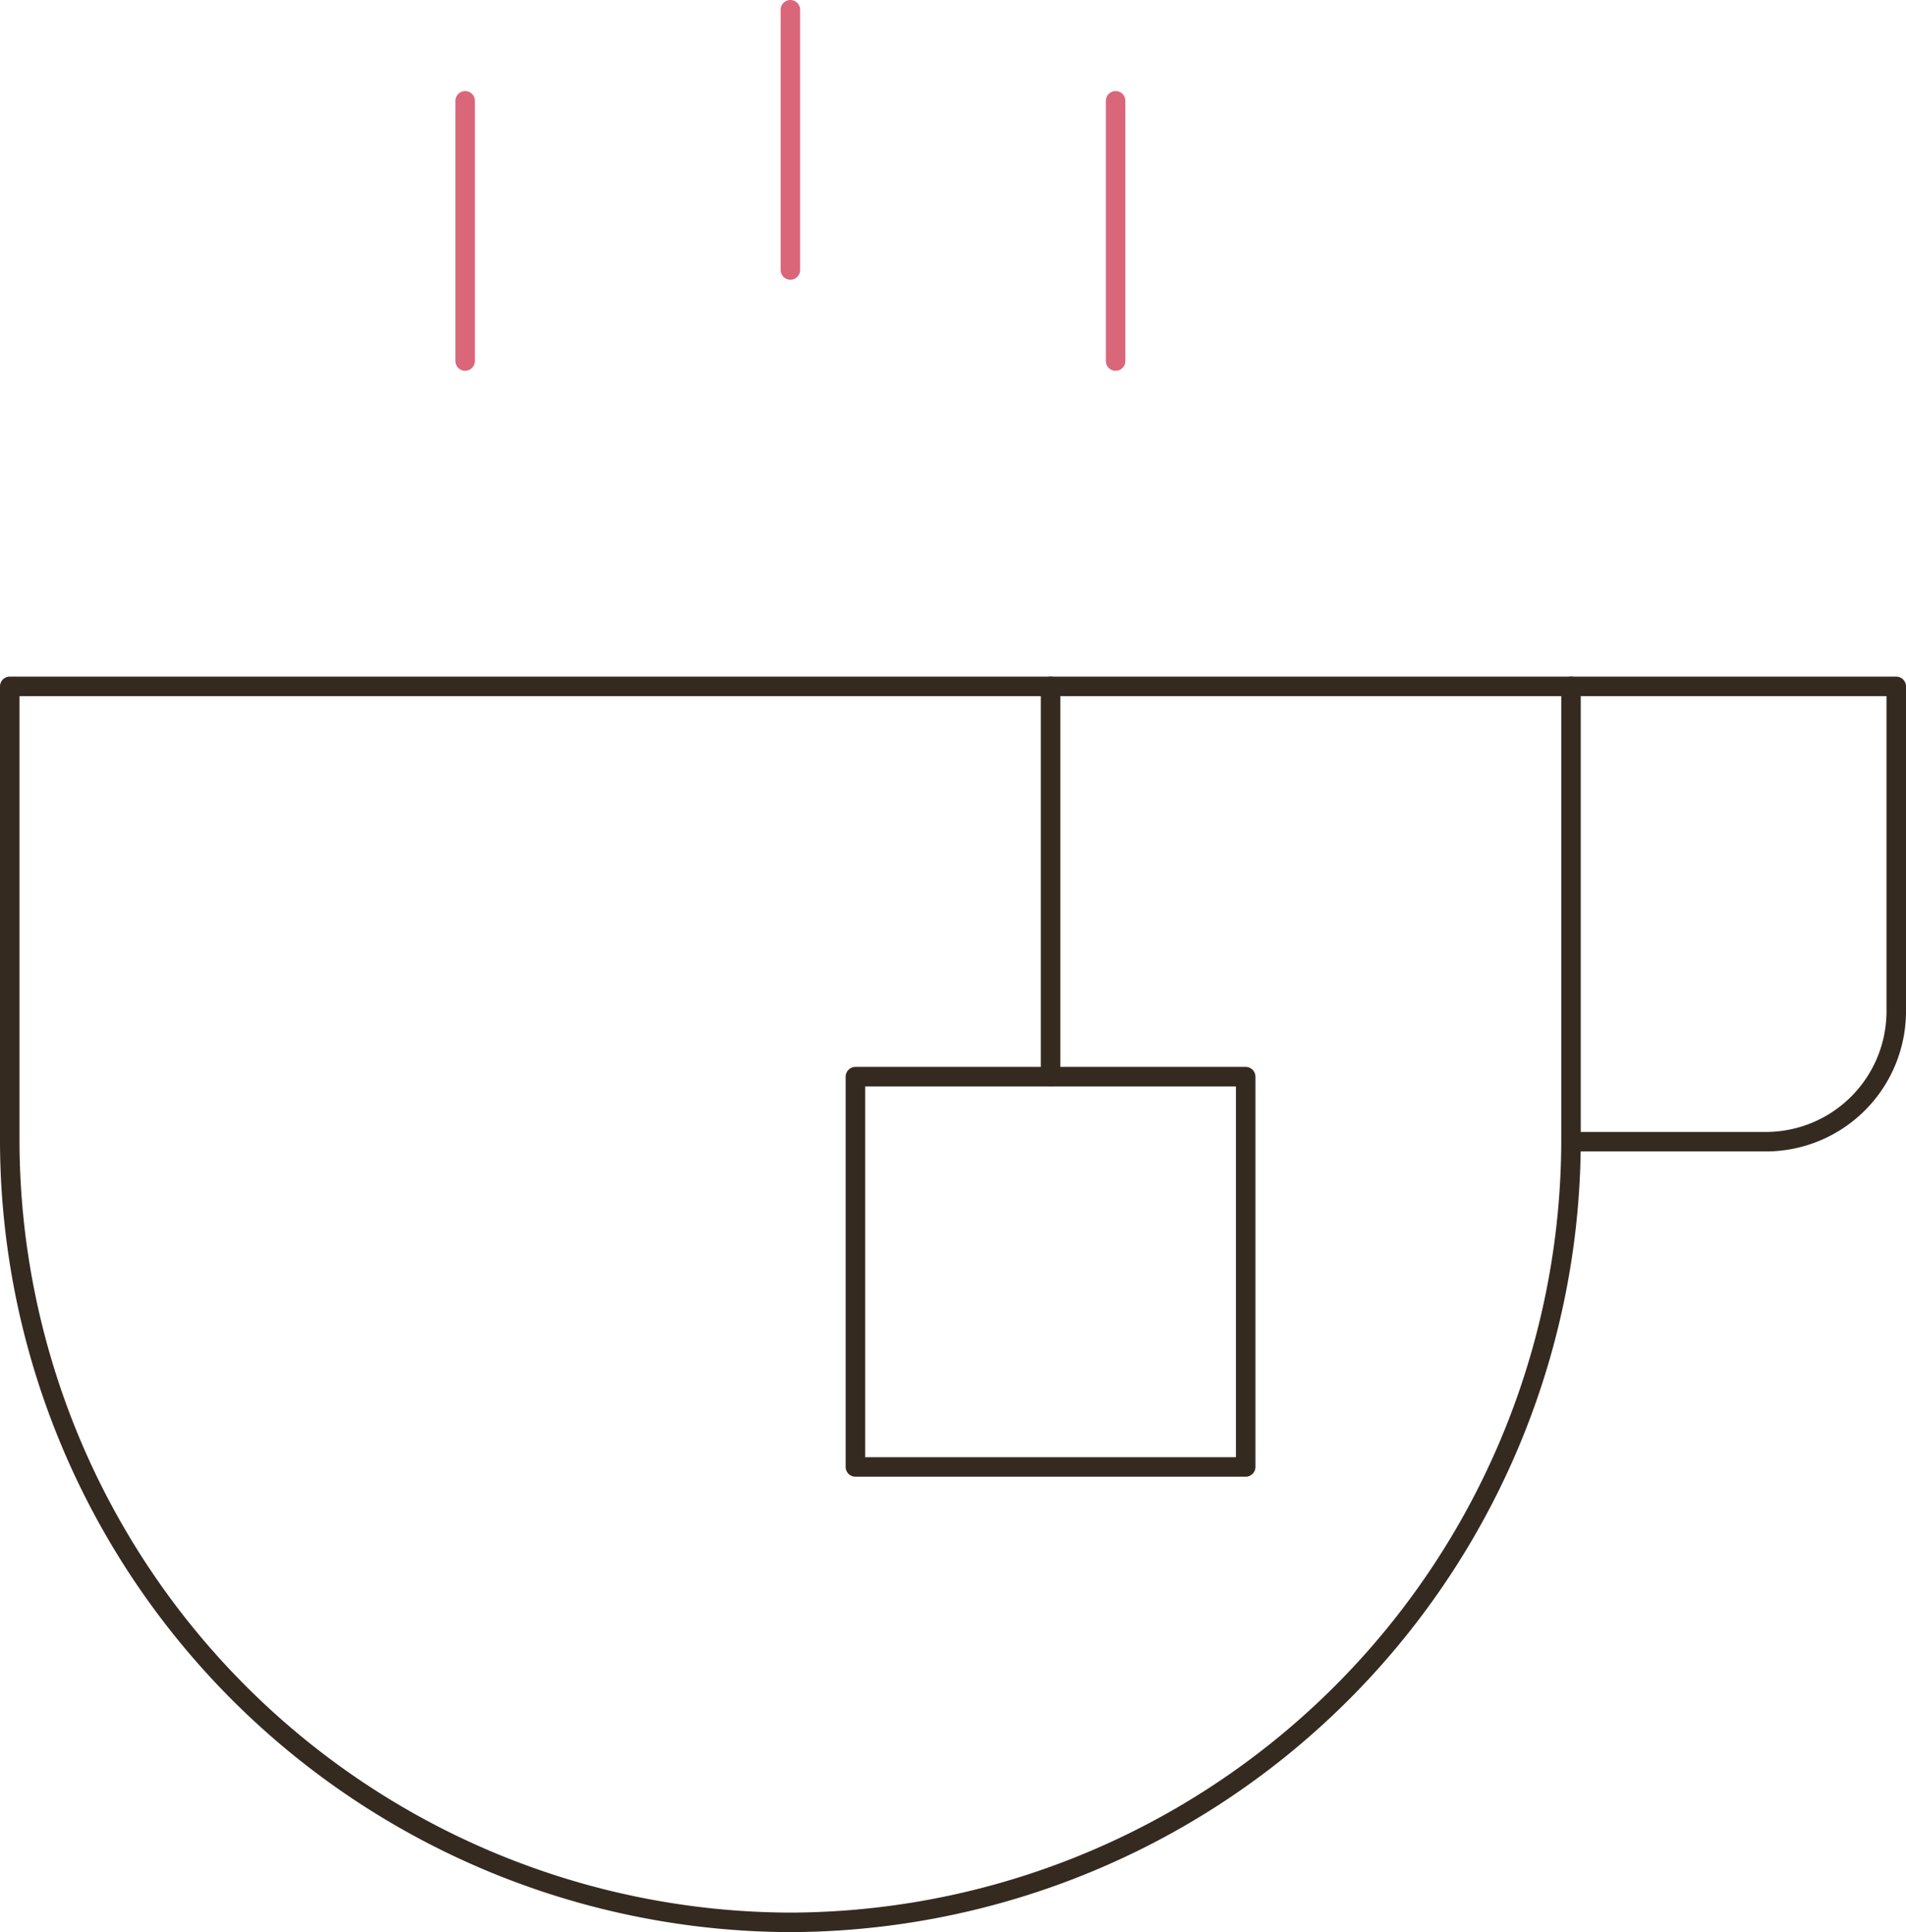 <svg id="TeaCup" xmlns="http://www.w3.org/2000/svg" viewBox="0 0 195.5 198.17"><defs><style>.cls-1,.cls-2{fill:none;stroke-linecap:round;stroke-linejoin:round;stroke-width:2px;}.cls-1{stroke:#da667a;}.cls-2{stroke:#342a20;}</style></defs><title>TeaCup</title><g id="tea"><line id="smoke1" class="cls-1" x1="81.07" y1="1" x2="81.07" y2="27.69"/><line id="smoke2" class="cls-1" x1="47.71" y1="10.34" x2="47.71" y2="37.03"/><line id="smoke3" class="cls-1" x1="114.43" y1="10.34" x2="114.43" y2="37.03"/><path id="handle" class="cls-2" d="M161.14,70.4H194.5v33.36a13.38,13.38,0,0,1-13.35,13.34h-20"/><path id="body" class="cls-2" d="M81.07,197.17h0A80.3,80.3,0,0,1,1,117.1V70.4H161.14v46.7A80.31,80.31,0,0,1,81.07,197.17Z"/><rect id="teaBag" class="cls-2" x="87.74" y="110.43" width="40.03" height="40.03"/><line id="teaString" class="cls-2" x1="107.76" y1="70.4" x2="107.76" y2="110.43"/></g></svg>